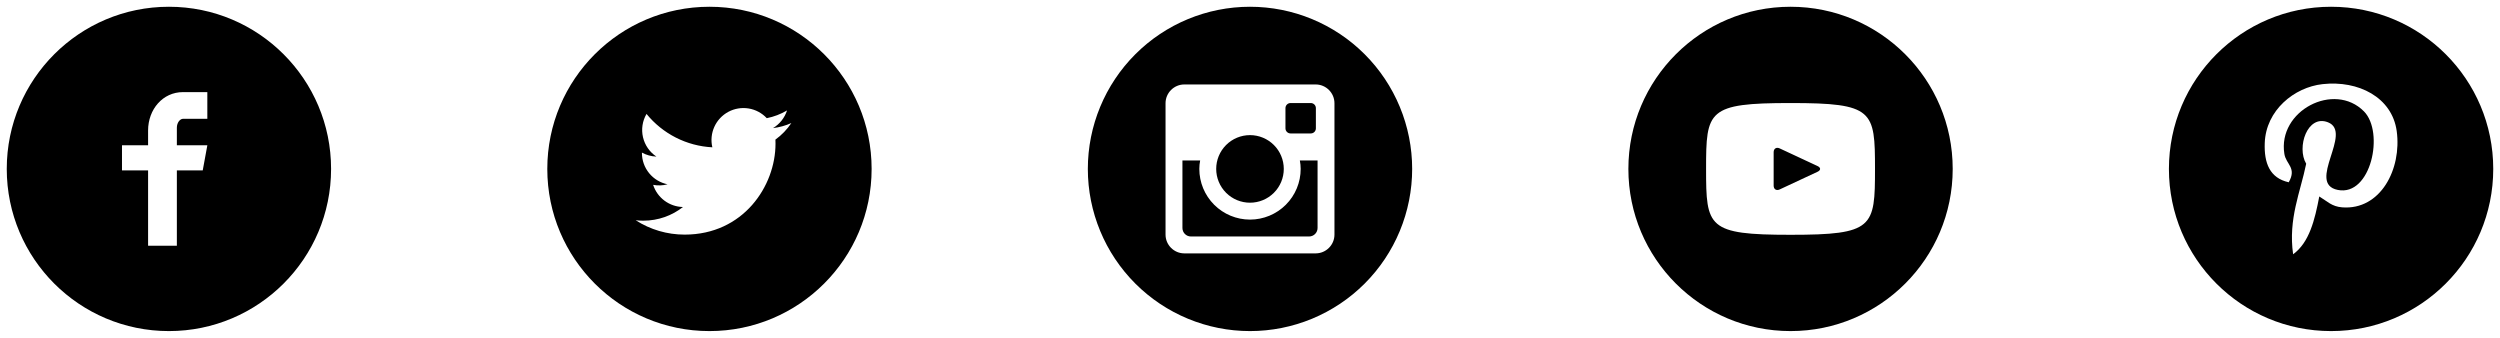 <svg width="296" height="40" viewBox="0 0 296 40" fill="none" xmlns="http://www.w3.org/2000/svg">
<g clip-path="url(#clip0_2_212)">
<path d="M20 0.8C9.396 0.8 0.8 9.396 0.8 20C0.8 30.604 9.396 39.2 20 39.2C30.604 39.2 39.2 30.604 39.2 20C39.2 9.396 30.604 0.8 20 0.8ZM24.548 14.068H21.662C21.32 14.068 20.94 14.518 20.94 15.116V17.2H24.55L24.004 20.172H20.94V29.094H17.534V20.172H14.444V17.2H17.534V15.452C17.534 12.944 19.274 10.906 21.662 10.906H24.548V14.068Z" fill="black"/>
</g>
<g clip-path="url(#clip1_2_212)">
<path d="M84 0.8C73.396 0.8 64.8 9.396 64.8 20C64.8 30.604 73.396 39.2 84 39.2C94.604 39.2 103.2 30.604 103.2 20C103.2 9.396 94.604 0.8 84 0.8ZM91.81 16.528C91.818 16.692 91.82 16.856 91.82 17.016C91.82 22.016 88.018 27.778 81.062 27.778C79.007 27.781 76.994 27.191 75.266 26.078C75.56 26.114 75.862 26.128 76.168 26.128C77.94 26.128 79.57 25.526 80.864 24.51C80.075 24.494 79.311 24.233 78.678 23.763C78.045 23.293 77.575 22.636 77.332 21.886C77.898 21.994 78.482 21.971 79.038 21.82C78.182 21.647 77.412 21.183 76.859 20.507C76.306 19.831 76.004 18.985 76.004 18.112V18.066C76.514 18.348 77.098 18.52 77.718 18.54C76.916 18.006 76.348 17.185 76.13 16.246C75.913 15.307 76.062 14.32 76.548 13.488C77.498 14.656 78.683 15.611 80.025 16.292C81.368 16.974 82.838 17.365 84.342 17.442C84.151 16.63 84.233 15.779 84.576 15.019C84.919 14.259 85.503 13.634 86.238 13.24C86.973 12.847 87.817 12.707 88.64 12.843C89.462 12.979 90.217 13.383 90.786 13.992C91.632 13.824 92.444 13.514 93.186 13.074C92.904 13.95 92.313 14.694 91.524 15.168C92.274 15.078 93.006 14.876 93.696 14.57C93.189 15.33 92.55 15.993 91.81 16.528Z" fill="black"/>
</g>
<g clip-path="url(#clip2_2_212)">
<path d="M154 20C154 21.591 153.368 23.117 152.243 24.242C151.117 25.368 149.591 26 148 26C146.409 26 144.883 25.368 143.757 24.242C142.632 23.117 142 21.591 142 20C142 19.658 142.036 19.324 142.098 19H140V26.994C140 27.55 140.45 28 141.006 28H154.996C155.262 27.999 155.518 27.893 155.706 27.704C155.894 27.516 156 27.26 156 26.994V19H153.902C153.964 19.324 154 19.658 154 20ZM148 24C148.525 24 149.046 23.896 149.531 23.695C150.016 23.494 150.457 23.199 150.829 22.827C151.2 22.456 151.495 22.015 151.696 21.529C151.897 21.044 152 20.523 152 19.998C152 19.472 151.896 18.952 151.695 18.467C151.494 17.981 151.199 17.54 150.827 17.169C150.456 16.797 150.015 16.503 149.529 16.302C149.044 16.101 148.523 15.998 147.998 15.998C146.937 15.998 145.919 16.42 145.169 17.17C144.419 17.921 143.998 18.939 143.998 20C143.998 21.061 144.42 22.078 145.171 22.829C145.921 23.579 146.939 24 148 24ZM152.8 15.8H155.198C155.357 15.8 155.51 15.737 155.623 15.624C155.736 15.512 155.799 15.359 155.8 15.2V12.802C155.8 12.642 155.737 12.489 155.624 12.376C155.511 12.263 155.358 12.2 155.198 12.2H152.8C152.64 12.2 152.487 12.263 152.374 12.376C152.261 12.489 152.198 12.642 152.198 12.802V15.2C152.2 15.53 152.47 15.8 152.8 15.8ZM148 0.8C142.908 0.8 138.024 2.823 134.424 6.423C130.823 10.024 128.8 14.908 128.8 20C128.8 25.092 130.823 29.976 134.424 33.576C138.024 37.177 142.908 39.2 148 39.2C150.521 39.2 153.018 38.703 155.348 37.738C157.677 36.773 159.794 35.359 161.576 33.576C163.359 31.793 164.774 29.677 165.738 27.347C166.703 25.018 167.2 22.521 167.2 20C167.2 17.478 166.703 14.982 165.738 12.652C164.774 10.323 163.359 8.206 161.576 6.423C159.794 4.64 157.677 3.226 155.348 2.261C153.018 1.296 150.521 0.8 148 0.8ZM158 27.778C158 29 157 30 155.778 30H140.222C139 30 138 29 138 27.778V12.222C138 11 139 10 140.222 10H155.778C157 10 158 11 158 12.222V27.778Z" fill="black"/>
</g>
<g clip-path="url(#clip3_2_212)">
<path d="M215.206 19.666L210.714 17.57C210.322 17.388 210 17.592 210 18.026V21.974C210 22.408 210.322 22.612 210.714 22.43L215.204 20.334C215.598 20.15 215.598 19.85 215.206 19.666ZM212 0.8C201.396 0.8 192.8 9.396 192.8 20C192.8 30.604 201.396 39.2 212 39.2C222.604 39.2 231.2 30.604 231.2 20C231.2 9.396 222.604 0.8 212 0.8ZM212 27.8C202.172 27.8 202 26.914 202 20C202 13.086 202.172 12.2 212 12.2C221.828 12.2 222 13.086 222 20C222 26.914 221.828 27.8 212 27.8Z" fill="black"/>
</g>
<g clip-path="url(#clip4_2_212)">
<path d="M276 0.8C265.396 0.8 256.8 9.396 256.8 20C256.8 30.604 265.396 39.2 276 39.2C286.604 39.2 295.2 30.604 295.2 20C295.2 9.396 286.604 0.8 276 0.8ZM277.314 24.55C276.082 24.456 275.566 23.846 274.602 23.262C274.072 26.044 273.424 28.712 271.504 30.106C270.91 25.898 272.372 22.742 273.052 19.388C271.894 17.438 273.19 13.516 275.634 14.48C278.64 15.672 273.03 21.73 276.796 22.488C280.728 23.276 282.334 15.664 279.896 13.192C276.372 9.618 269.642 13.11 270.47 18.226C270.67 19.476 271.964 19.856 270.986 21.582C268.732 21.082 268.058 19.304 268.146 16.934C268.284 13.054 271.632 10.336 274.988 9.962C279.234 9.49 283.218 11.52 283.77 15.516C284.388 20.024 281.852 24.902 277.314 24.55Z" fill="black"/>
</g>
<defs>
<clipPath id="clip0_2_212">
<rect width="40" height="40" fill="white"/>
</clipPath>
<clipPath id="clip1_2_212">
<rect width="40" height="40" fill="white" transform="translate(64)"/>
</clipPath>
<clipPath id="clip2_2_212">
<rect width="40" height="40" fill="white" transform="translate(128)"/>
</clipPath>
<clipPath id="clip3_2_212">
<rect width="40" height="40" fill="white" transform="translate(192)"/>
</clipPath>
<clipPath id="clip4_2_212">
<rect width="40" height="40" fill="white" transform="translate(256)"/>
</clipPath>
</defs>
</svg>
